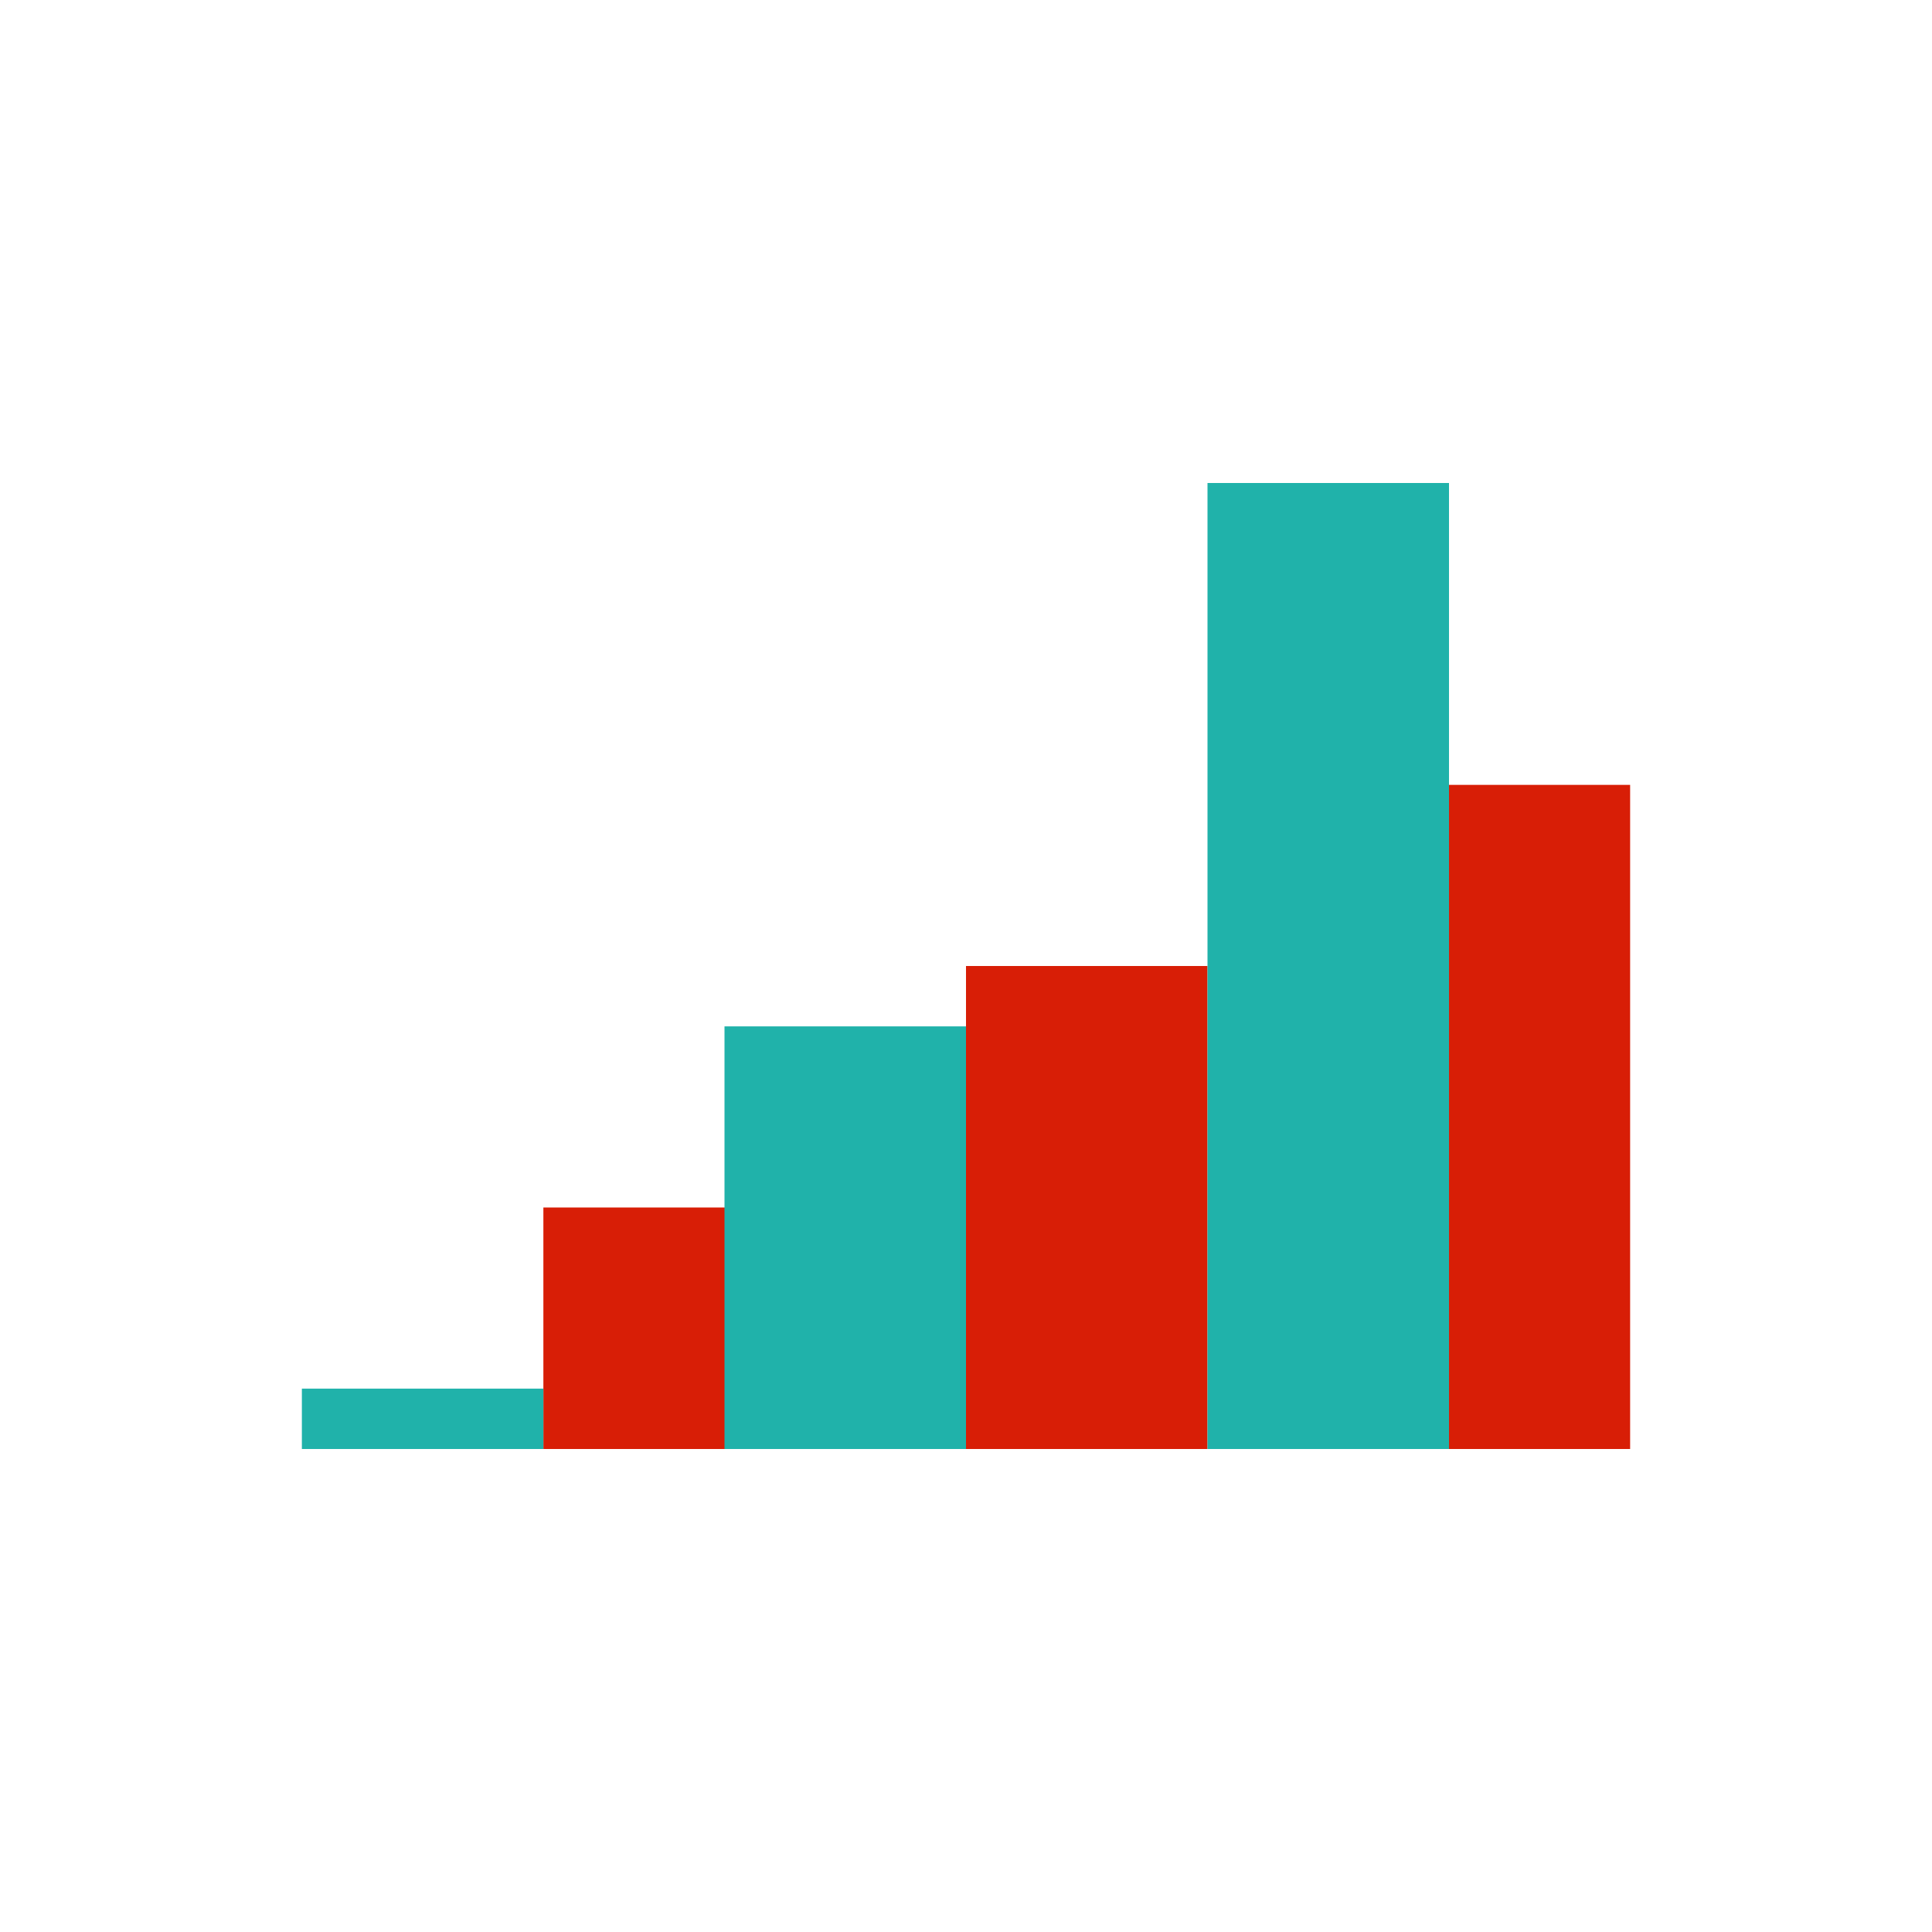 <?xml version="1.0" standalone="no"?><!DOCTYPE svg PUBLIC "-//W3C//DTD SVG 1.1//EN" "http://www.w3.org/Graphics/SVG/1.1/DTD/svg11.dtd"><svg t="1561096889470" class="icon" viewBox="0 0 1024 1024" version="1.1" xmlns="http://www.w3.org/2000/svg" p-id="2704" xmlns:xlink="http://www.w3.org/1999/xlink" width="100" height="100"><defs><style type="text/css"></style></defs><path d="M512 512h128v256h-128zM288 640h128v128H288zM736 416h128v352h-128z" fill="#d81e06" p-id="2705" data-spm-anchor-id="a313x.7781069.0.i18" class=""></path><path d="M384 544h128v224h-128zM160 736h128v32H160zM640 256h128v512h-128z" fill="#20b2aa" p-id="2706" data-spm-anchor-id="a313x.7781069.0.i19" class="selected"></path></svg>